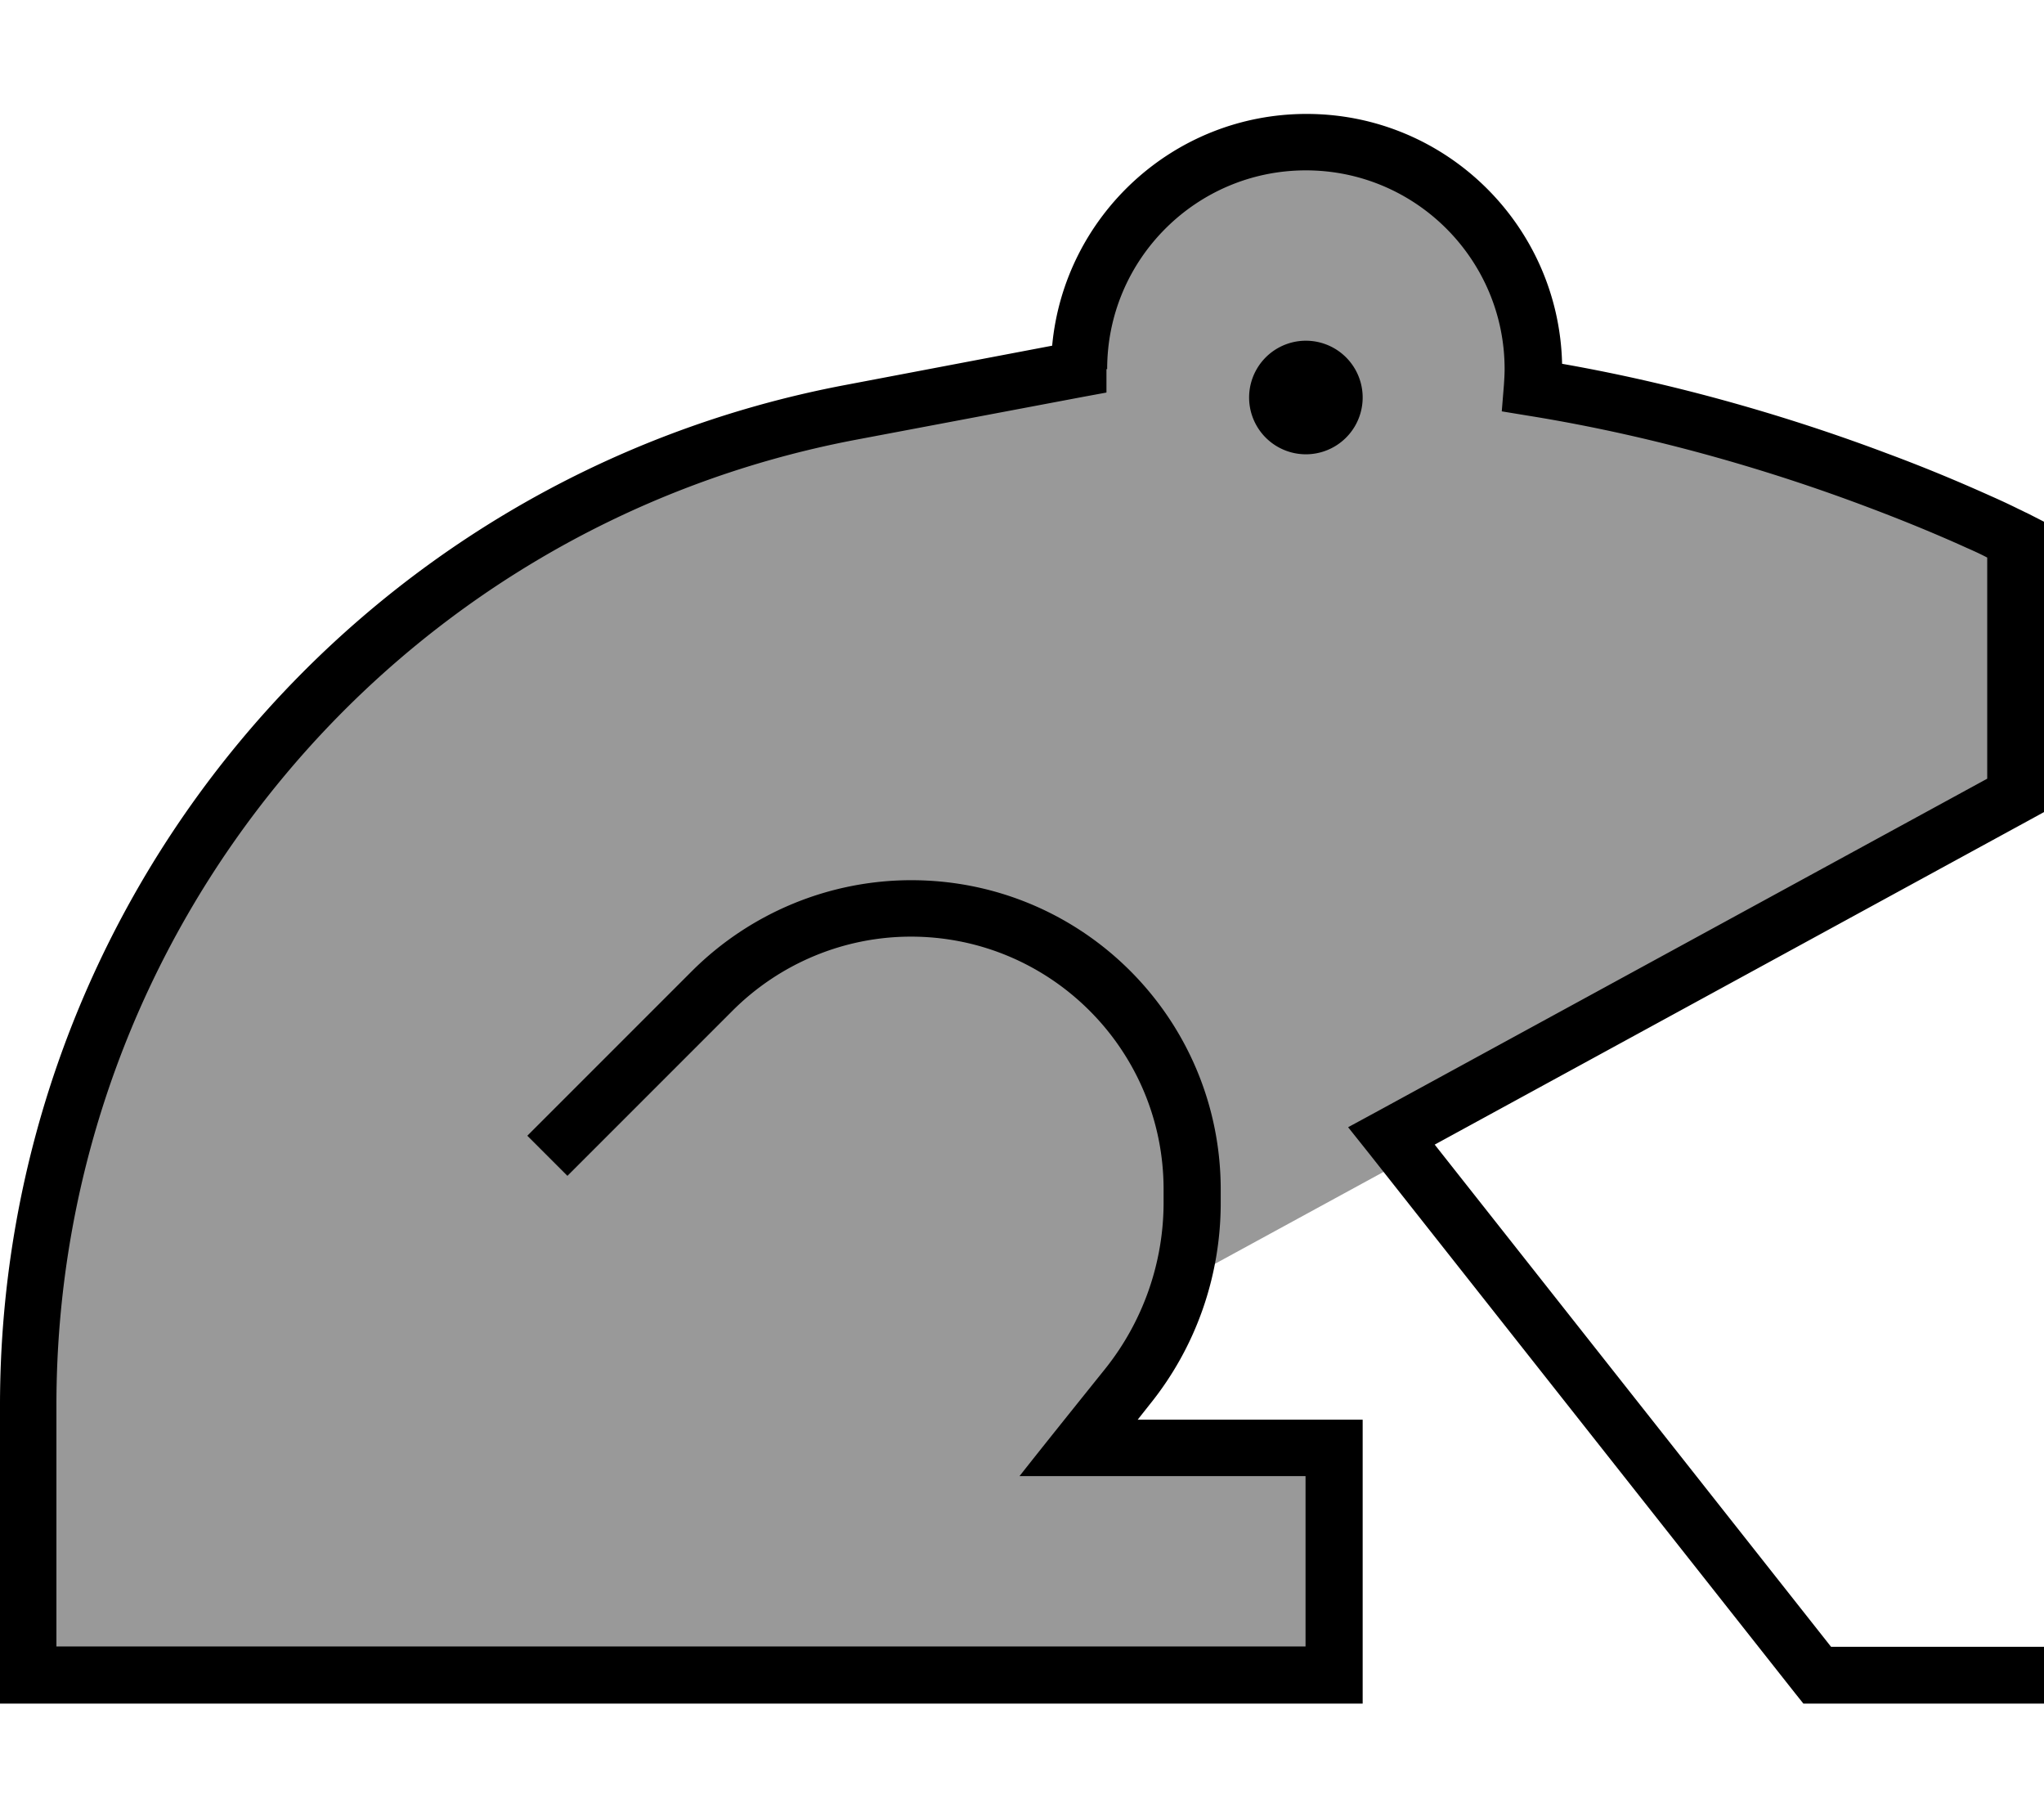 <svg xmlns="http://www.w3.org/2000/svg" viewBox="0 0 576 512"><!--! Font Awesome Pro 7.0.0 by @fontawesome - https://fontawesome.com License - https://fontawesome.com/license (Commercial License) Copyright 2025 Fonticons, Inc. --><path opacity=".4" fill="currentColor" d="M305.2 104.5l0-1.2c0-34.8 28.2-63 63-63s63 28.2 63 63l0 5.4 69.1 16.4 67.4 25.5 0 71.5-174.2 97.8-1.2 .2 6 5.5-66.4 36.2c-2.1 8.5-6 16.5-11.3 23.4l-17.2 22.3 72.3 0 0 64.1-368 0 0-75.5c0-144.6 107.2-266.8 250.6-285.6l46.7-6.1z"/><path fill="currentColor" d="M312 104c0-30.9 25.1-56 56-56s56 25.1 56 56c0 1.5-.1 3-.2 4.5l-.6 7.4 7.3 1.2c38 6.1 71.5 16.6 95.6 25.7 12 4.5 21.6 8.6 28.2 11.6 2.3 1 4.2 1.9 5.7 2.7l0 62.3-171.8 93.7-8.3 4.5 5.9 7.4 120 152 2.4 3 67.9 0 0-16-60.1 0-111.7-141.5 167.7-91.5 4.2-2.3 0-81.6-4.3-2.2-3.7 7.1c3.7-7.1 3.7-7.1 3.7-7.1l0 0 0 0 0 0-.2-.1-.6-.3c-.5-.2-1.2-.6-2.1-1-1.8-.9-4.5-2.2-7.9-3.7-6.9-3.1-16.8-7.4-29.2-12-23.3-8.8-55.3-18.9-91.7-25.3-.9-39-32.8-70.4-72-70.4-37.5 0-68.3 28.7-71.7 65.3l-57.9 11C100.1 134.4 0 255.3 0 396l0 84 384 0 0-80-63.4 0 3.4-4.3C337 379.6 344 359.6 344 338.9l0-3.7c0-48.2-39-87.2-87.2-87.2-23.1 0-45.3 9.2-61.7 25.5l-40.8 40.8-5.7 5.7 11.3 11.3 5.7-5.7 40.8-40.8c13.4-13.4 31.5-20.9 50.3-20.9 39.3 0 71.2 31.9 71.2 71.2l0 3.7c0 17-5.8 33.5-16.4 46.8-9.8 12.2-17.9 22.3-24.2 30.3l80.6 0 0 48-352 0 0-68c0-133 94.6-247.2 225.3-272l64.1-12.1 6.5-1.2 0-6.6zm56 24a16 16 0 1 0 0-32 16 16 0 1 0 0 32z"/></svg>